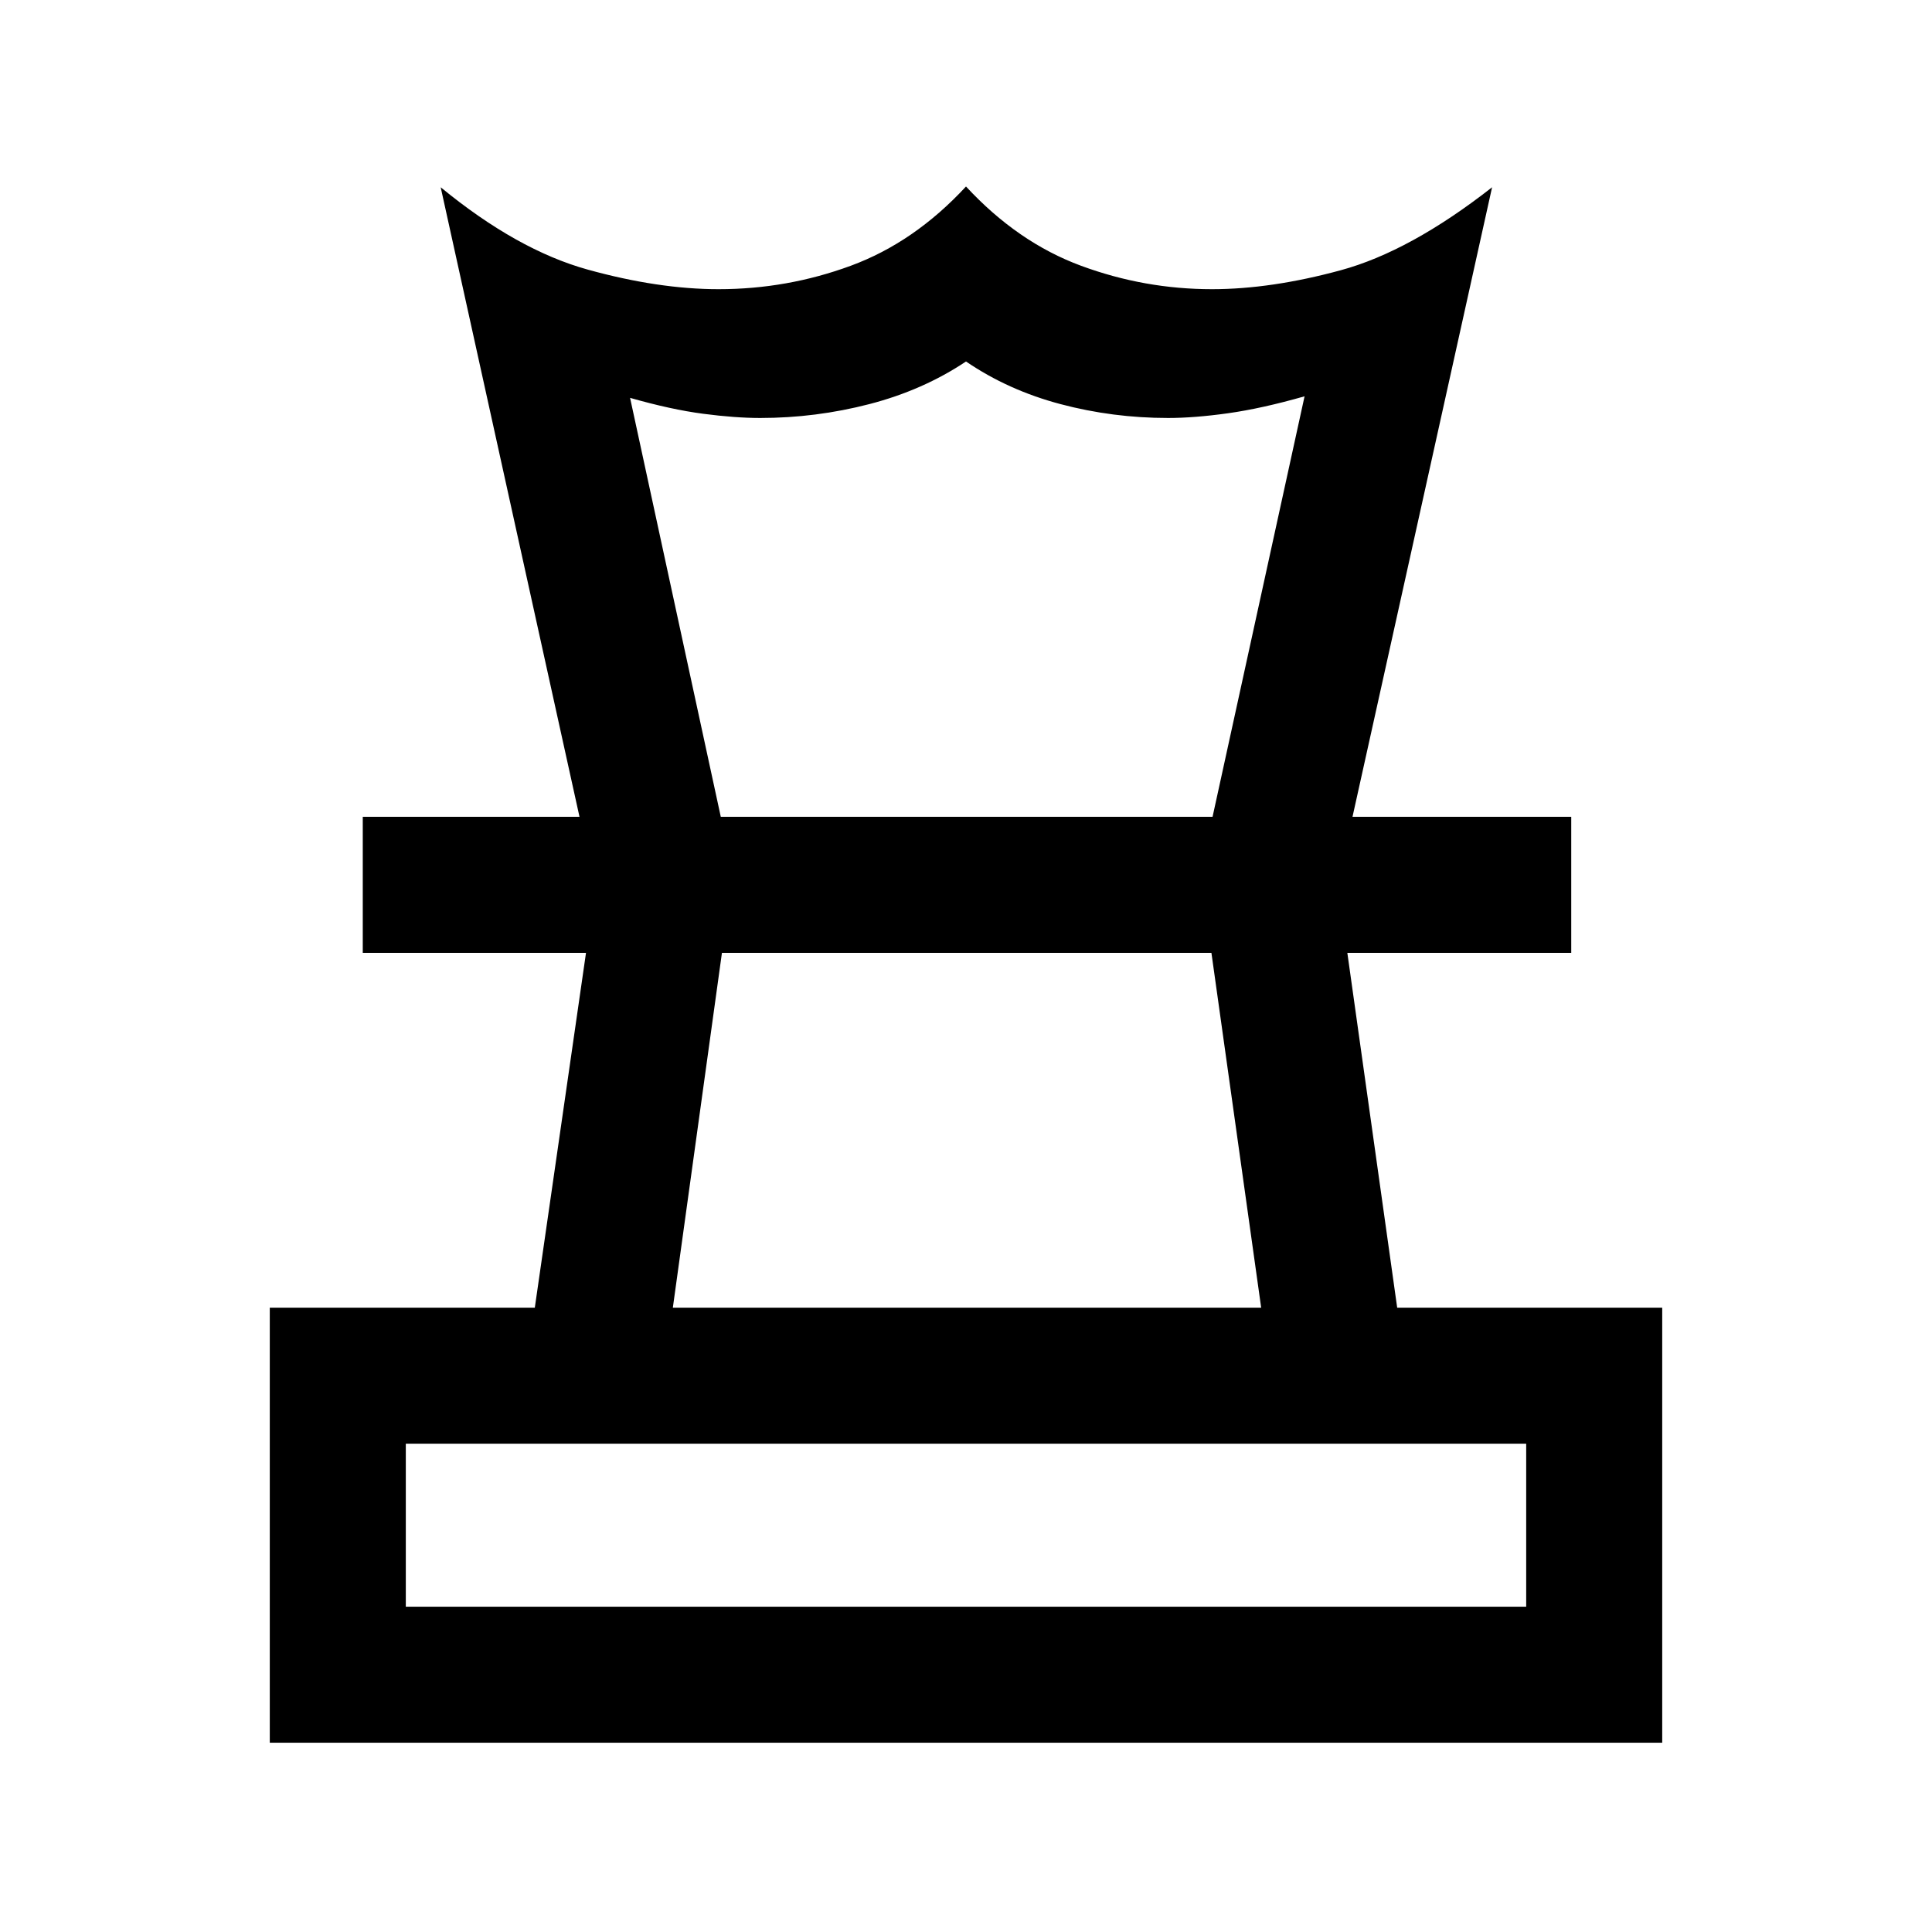 <svg xmlns="http://www.w3.org/2000/svg" height="40" viewBox="0 -960 960 960" width="40"><path d="M201.642-161.642h556.716v-81H201.642v81ZM334.333-310.23h292.334l-24.719-176.309H358.726L334.333-310.23ZM134.054-94.054V-310.23h131.691l25.437-176.309H180.259v-67.588h600.482v67.588H669.485l24.77 176.309h131.691v216.176H134.054Zm153.897-460.073-68.974-312.819q37.948 31.179 73.062 40.91 35.113 9.73 65.038 9.73 34.026 0 65.629-11.628Q454.308-839.562 480-867.33q25.692 27.768 57.184 39.396 31.492 11.628 65.046 11.628 29.384 0 63.96-9.41 34.577-9.41 75.218-41.23l-69.359 312.819h-69.536l45.718-208.95q-21.283 6.077-38.039 8.423-16.757 2.346-29.731 2.346-27.579 0-53.584-6.91-26.005-6.91-46.877-21.166-21.333 14.256-47.969 21.166-26.636 6.91-54.312 6.91-12.334 0-28.308-2.089-15.975-2.09-36.334-7.911l45.077 208.181h-70.203ZM480-486.539Zm.385-67.588ZM480-161.642Z"/></svg>